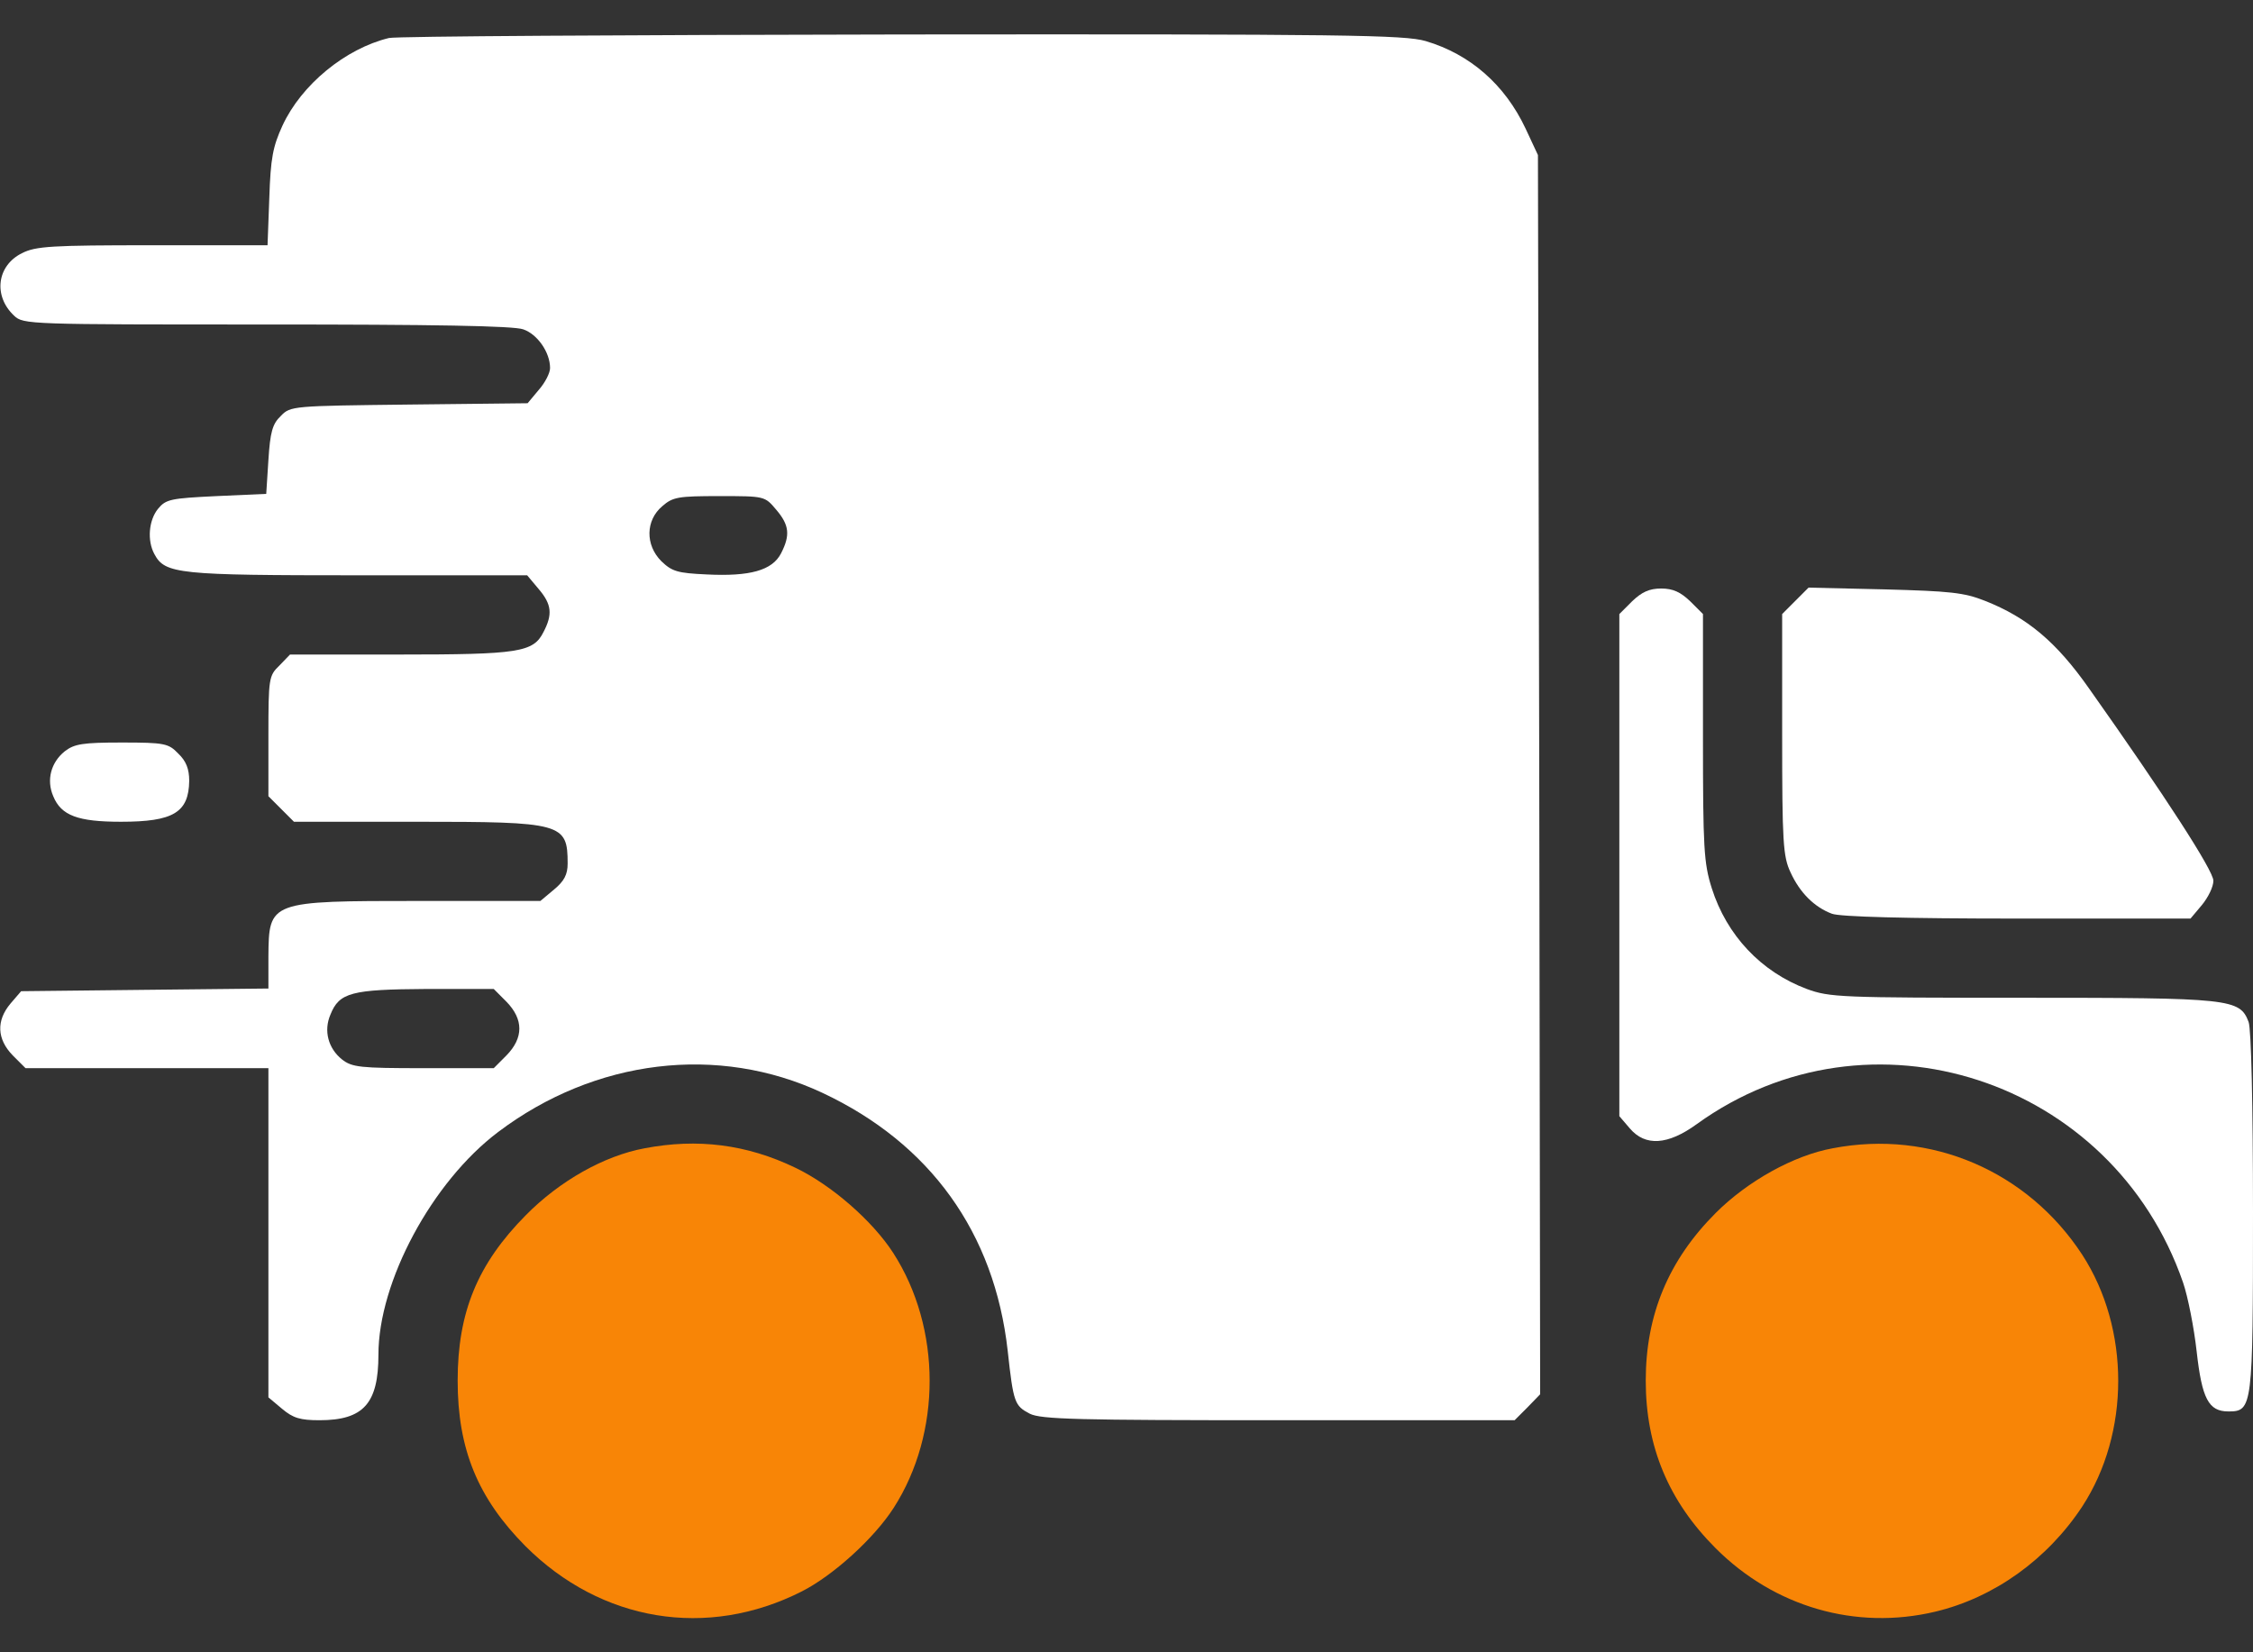 <svg width="60" height="44" viewBox="0 0 60 44" fill="none" xmlns="http://www.w3.org/2000/svg">
<rect x="0" y="0" width="60" height="44" fill="#333333" stroke="none"/>
<path d="M10.359 1.012C9.199 1.293 8.027 2.254 7.523 3.344C7.266 3.906 7.207 4.211 7.172 5.266L7.125 6.531H4.055C1.383 6.531 0.949 6.555 0.586 6.742C-0.082 7.07 -0.187 7.879 0.375 8.406C0.621 8.641 0.762 8.641 7.09 8.641C11.52 8.641 13.676 8.676 13.934 8.77C14.309 8.898 14.649 9.379 14.649 9.801C14.649 9.93 14.52 10.188 14.344 10.387L14.051 10.738L10.899 10.773C7.793 10.809 7.734 10.809 7.477 11.078C7.254 11.289 7.195 11.512 7.148 12.25L7.09 13.152L5.766 13.211C4.547 13.27 4.418 13.293 4.207 13.551C3.961 13.855 3.914 14.395 4.113 14.758C4.395 15.285 4.746 15.32 9.539 15.32H14.039L14.344 15.684C14.695 16.094 14.719 16.363 14.473 16.832C14.203 17.371 13.816 17.43 10.641 17.43H7.723L7.441 17.723C7.16 17.992 7.148 18.062 7.148 19.598V21.203L7.488 21.543L7.828 21.883H11.074C14.977 21.883 15.117 21.918 15.117 22.996C15.117 23.289 15.024 23.465 14.754 23.688L14.391 23.992H11.18C7.16 23.992 7.16 23.992 7.148 25.48V26.324L3.856 26.359L0.563 26.395L0.281 26.723C-0.105 27.18 -0.082 27.672 0.34 28.105L0.68 28.445H3.914H7.148V32.828V37.211L7.512 37.516C7.805 37.762 7.992 37.82 8.508 37.82C9.68 37.82 10.078 37.375 10.078 36.074C10.078 34.129 11.508 31.469 13.266 30.145C15.844 28.199 19.125 27.801 21.902 29.102C24.773 30.449 26.484 32.828 26.836 35.969C26.988 37.363 27.023 37.434 27.422 37.645C27.715 37.797 28.711 37.82 34.043 37.82H40.336L40.676 37.48L41.016 37.129L40.992 20.629L40.957 4.129L40.629 3.426C40.078 2.254 39.152 1.445 37.969 1.094C37.406 0.93 35.859 0.906 24.035 0.918C16.711 0.93 10.559 0.965 10.359 1.012ZM20.672 13.574C21.023 13.984 21.047 14.254 20.801 14.734C20.567 15.191 19.969 15.355 18.82 15.297C18.035 15.262 17.895 15.215 17.613 14.945C17.18 14.512 17.192 13.855 17.637 13.48C17.918 13.234 18.059 13.211 19.16 13.211C20.367 13.211 20.367 13.211 20.672 13.574ZM13.488 26.676C13.945 27.145 13.945 27.637 13.488 28.105L13.149 28.445H11.274C9.586 28.445 9.375 28.422 9.106 28.211C8.742 27.918 8.613 27.449 8.801 27.016C9.035 26.43 9.363 26.348 11.344 26.336H13.149L13.488 26.676Z" fill="white"/>
<path d="M43.465 16.012L43.125 16.352V23.043V29.723L43.406 30.051C43.816 30.531 44.414 30.496 45.188 29.934C49.781 26.617 56.262 28.727 58.137 34.152C58.266 34.527 58.43 35.359 58.5 35.992C58.641 37.246 58.816 37.586 59.344 37.586C59.988 37.586 60 37.492 60 32.289C60 29.418 59.953 27.402 59.883 27.215C59.648 26.594 59.414 26.57 53.859 26.57C49.008 26.57 48.727 26.559 48.117 26.336C46.898 25.879 45.984 24.906 45.586 23.652C45.375 22.984 45.352 22.586 45.352 19.633V16.352L45.012 16.012C44.754 15.766 44.555 15.672 44.238 15.672C43.922 15.672 43.723 15.766 43.465 16.012Z" fill="white"/>
<path d="M47.812 16L47.461 16.352V19.562C47.461 22.422 47.484 22.809 47.684 23.23C47.93 23.77 48.316 24.156 48.785 24.332C48.996 24.414 50.742 24.461 53.73 24.461H58.336L58.641 24.098C58.805 23.898 58.945 23.617 58.945 23.453C58.945 23.184 57.656 21.191 55.641 18.344C54.762 17.09 53.988 16.445 52.863 16C52.301 15.777 51.926 15.742 50.191 15.695L48.164 15.648L47.812 16Z" fill="white"/>
<path d="M1.723 20.008C1.359 20.301 1.23 20.77 1.418 21.203C1.629 21.719 2.074 21.883 3.223 21.883C4.617 21.883 5.027 21.637 5.039 20.793C5.039 20.477 4.957 20.266 4.746 20.066C4.488 19.797 4.383 19.773 3.246 19.773C2.203 19.773 1.98 19.809 1.723 20.008Z" fill="white"/>
<path d="M17.168 30.578C16.09 30.777 14.906 31.445 14.004 32.359C12.715 33.66 12.188 34.949 12.188 36.766C12.188 38.594 12.727 39.895 13.992 41.172C16.008 43.188 18.832 43.656 21.352 42.379C22.184 41.957 23.273 40.973 23.801 40.152C25.078 38.16 25.078 35.371 23.789 33.367C23.238 32.512 22.137 31.551 21.176 31.094C19.887 30.473 18.574 30.309 17.168 30.578Z" fill="#F88506"/>
<path d="M48.809 30.578C47.766 30.766 46.535 31.457 45.691 32.301C44.438 33.555 43.828 35.008 43.828 36.766C43.828 38.523 44.438 39.977 45.691 41.23C47.25 42.789 49.418 43.422 51.539 42.918C53.109 42.543 54.527 41.523 55.453 40.117C56.73 38.16 56.73 35.383 55.453 33.414C54 31.188 51.422 30.074 48.809 30.578Z" fill="#F88506"/>
</svg>
